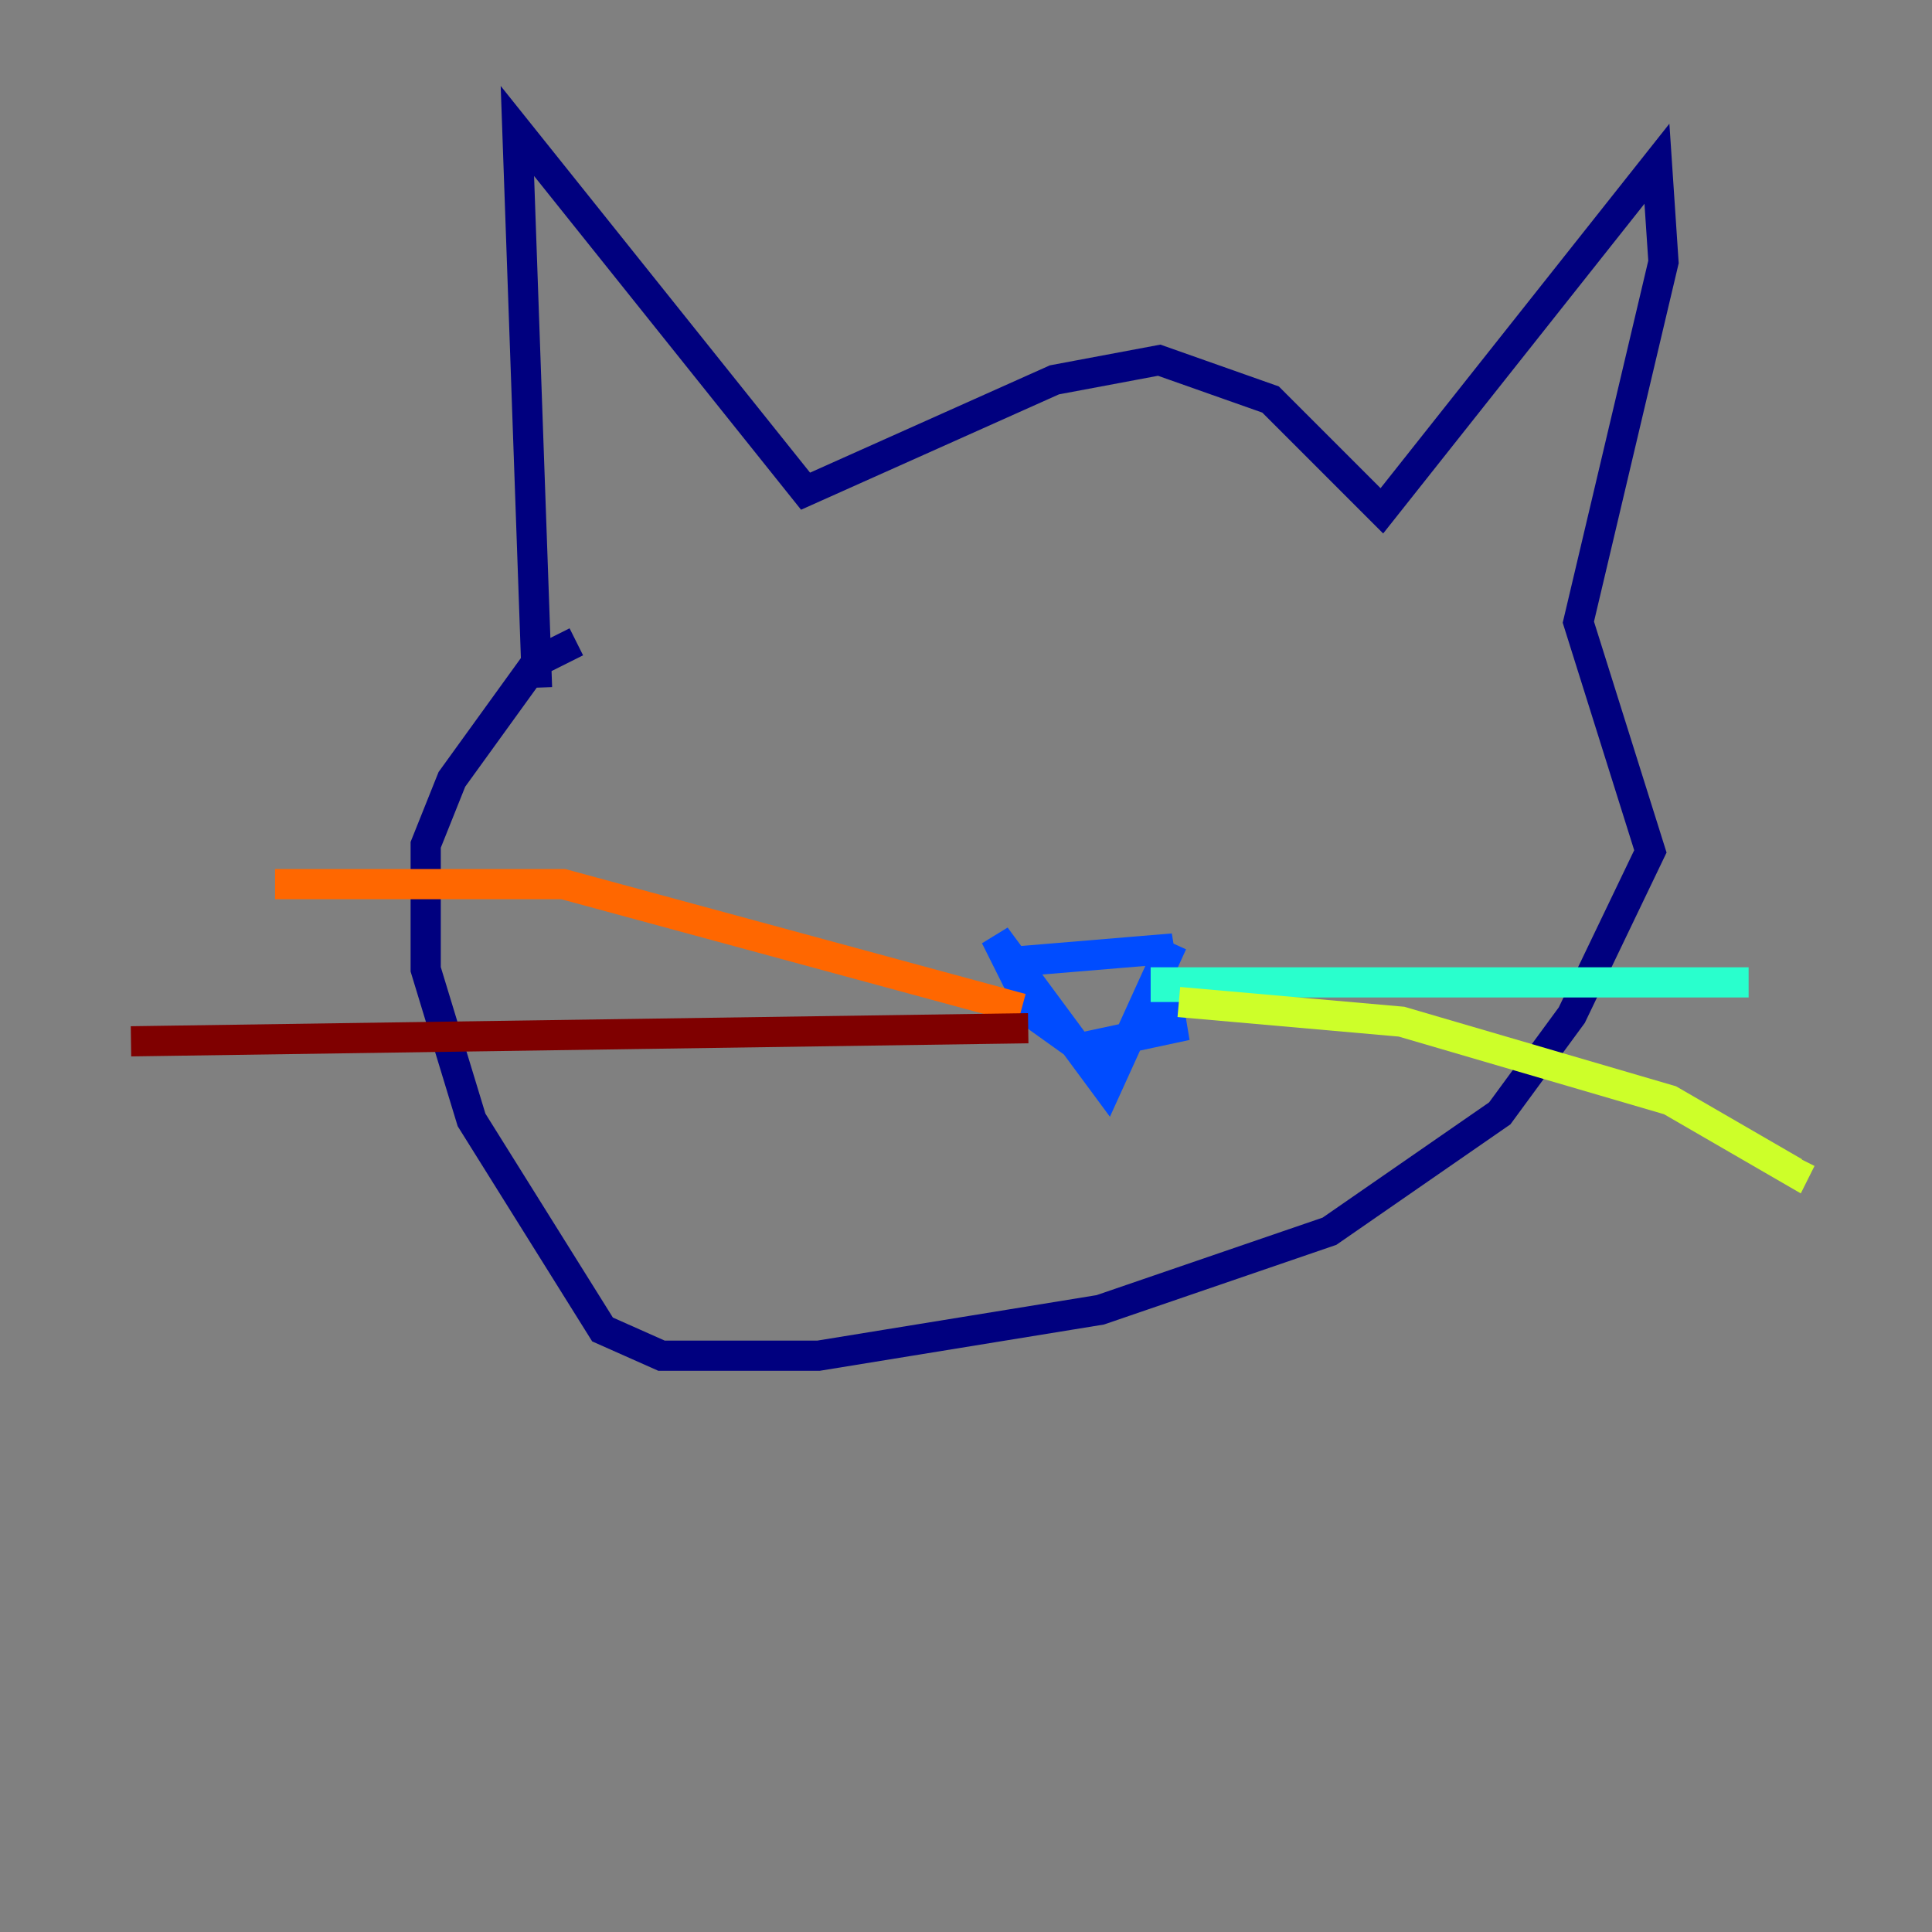 <?xml version="1.0" encoding="utf-8" ?>
<svg baseProfile="tiny" height="128" version="1.2" viewBox="0,0,128,128" width="128" xmlns="http://www.w3.org/2000/svg" xmlns:ev="http://www.w3.org/2001/xml-events" xmlns:xlink="http://www.w3.org/1999/xlink"><rect x="0" y="0" width="128" height="128" fill="#808080" stroke="none"/><defs /><polyline fill="none" points="35.58,45.559 34.278,8.678 53.37,32.542 69.858,25.166 76.8,23.864 84.176,26.468 91.552,33.844 109.776,10.848 110.21,17.356 104.57,41.22 109.342,56.407 104.136,67.254 99.363,73.763 88.081,81.573 72.895,86.78 54.237,89.817 43.824,89.817 39.919,88.081 31.241,74.197 28.203,64.217 28.203,55.973 29.939,51.634 35.58,43.824 38.183,42.522" stroke="#00007f" stroke-width="2" /><polyline fill="none" points="66.386,63.783 76.8,62.915 77.668,68.122 71.593,69.424 68.556,67.254 65.953,62.047 73.329,72.027 77.668,62.481" stroke="#004cff" stroke-width="2" /><polyline fill="none" points="77.234,66.386 77.234,65.085 115.851,65.085" stroke="#29ffcd" stroke-width="2" /><polyline fill="none" points="78.102,66.386 92.854,67.688 110.644,72.895 118.888,77.668 119.322,76.8" stroke="#cdff29" stroke-width="2" /><polyline fill="none" points="67.688,66.82 37.315,58.576 18.224,58.576" stroke="#ff6700" stroke-width="2" /><polyline fill="none" points="68.122,68.122 8.678,68.99" stroke="#7f0000" stroke-width="2" /></svg>